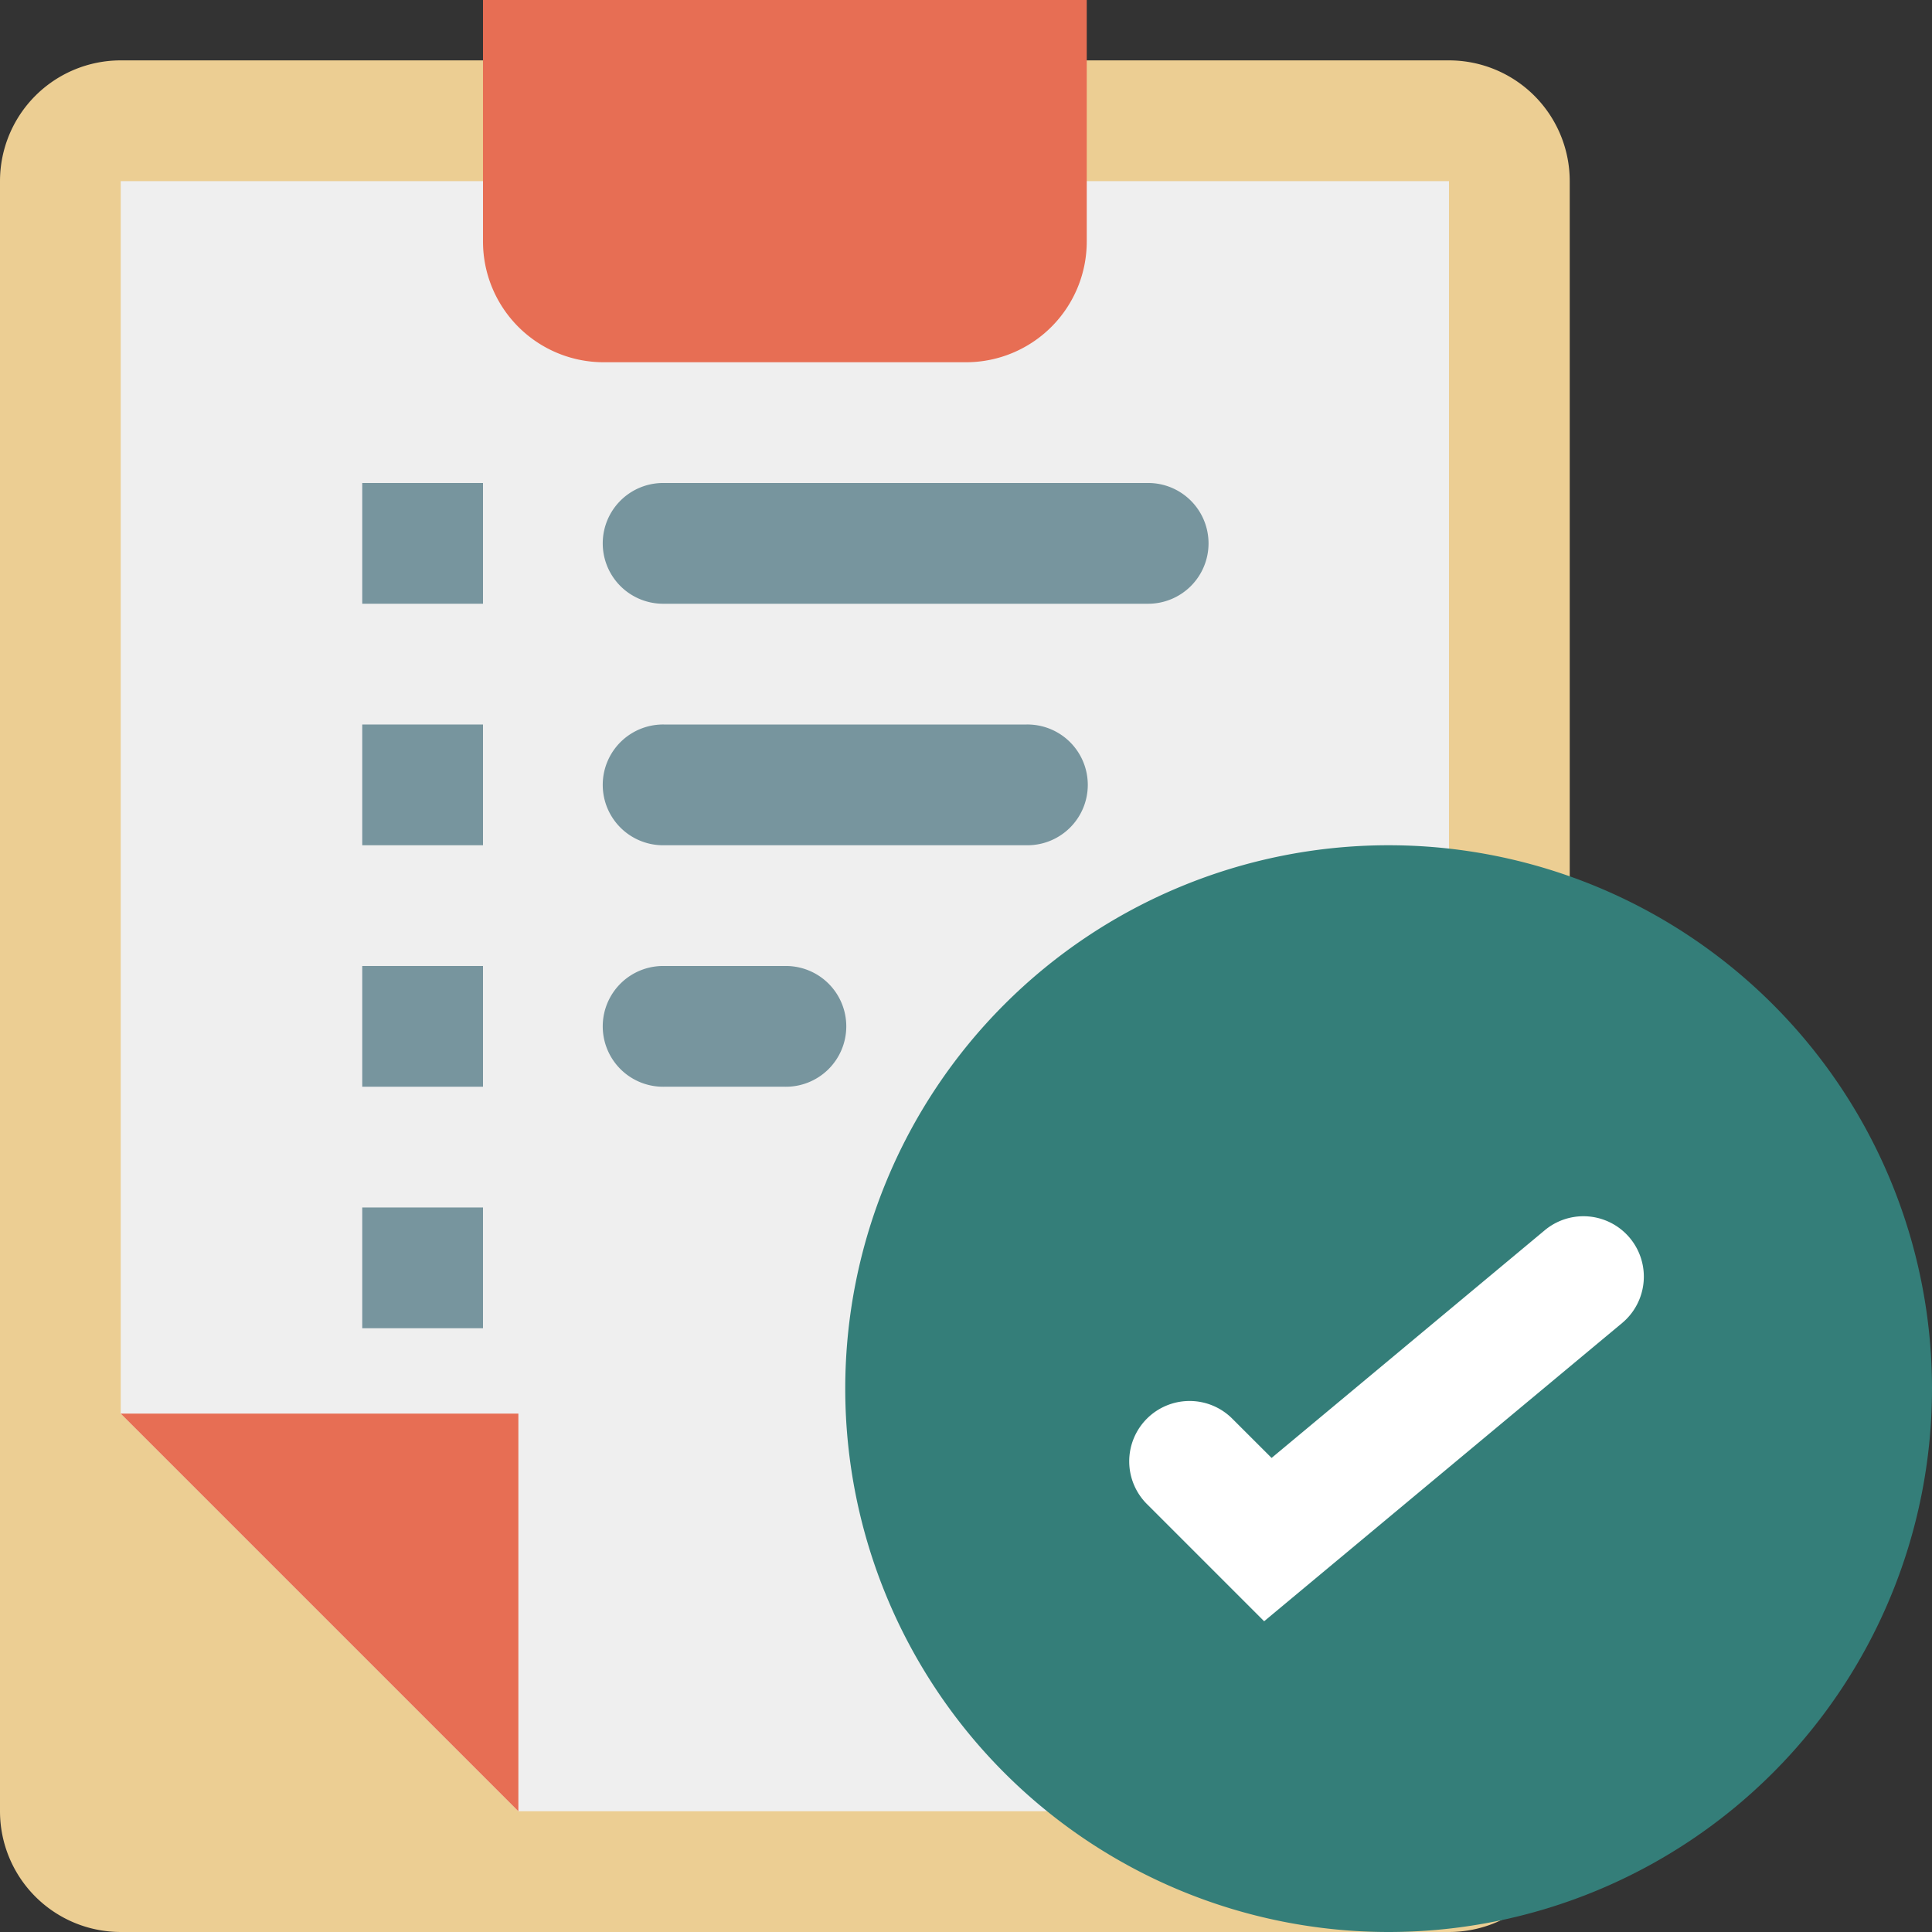<svg id="_003-completed-task" data-name="003-completed-task" xmlns="http://www.w3.org/2000/svg" width="112.277" height="112.277" viewBox="0 0 112.277 112.277">
  <rect x="0" y="0" width="112.277" height="112.277" fill="#333333" stroke="none"/>
  <path id="Path_13566" data-name="Path 13566" d="M7.017,16h77.19a7.018,7.018,0,0,1,7.017,7.017v94.734a7.018,7.018,0,0,1-7.017,7.017H7.017A7.018,7.018,0,0,1,0,117.751V23.017A7.018,7.018,0,0,1,7.017,16Zm0,0" transform="translate(0 -12.491)" fill="#ecce93"/>
  <path id="Path_13567" data-name="Path 13567" d="M32,119.626V48h77.19v94.734H55.108Zm0,0" transform="translate(-24.983 -37.474)" fill="#efefef"/>
  <path id="Path_13568" data-name="Path 13568" d="M55.108,374.625v23.108L32,374.625Zm0,0" transform="translate(-24.983 -292.473)" fill="#e76e54"/>
  <path id="Path_13569" data-name="Path 13569" d="M128,14.035V0h35.087V14.035a7.018,7.018,0,0,1-7.017,7.017H135.017A7.018,7.018,0,0,1,128,14.035Zm0,0" transform="translate(-99.931)" fill="#e76e54"/>
  <path id="Path_13570" data-name="Path 13570" d="M287.156,255.578A31.578,31.578,0,1,1,255.578,224,31.578,31.578,0,0,1,287.156,255.578Zm0,0" transform="translate(-174.879 -174.879)" fill="#347e79"/>
  <path id="Path_13571" data-name="Path 13571" d="M307.142,345.793l-6.8-6.8a3.508,3.508,0,1,1,4.961-4.961l2.273,2.27,15.891-13.245a3.51,3.51,0,0,1,4.495,5.392Zm0,0" transform="translate(-233.678 -251.575)" fill="#fff"/>
  <g id="Group_8813" data-name="Group 8813" transform="translate(21.052 28.069)">
    <path id="Path_13572" data-name="Path 13572" d="M163.509,128h28.069a3.509,3.509,0,1,1,0,7.017H163.509a3.509,3.509,0,1,1,0-7.017Zm0,0" transform="translate(-145.965 -128)" fill="#77959e"/>
    <path id="Path_13573" data-name="Path 13573" d="M96,128h7.017v7.017H96Zm0,0" transform="translate(-96 -128)" fill="#77959e"/>
    <path id="Path_13574" data-name="Path 13574" d="M96,192h7.017v7.017H96Zm0,0" transform="translate(-96 -177.965)" fill="#77959e"/>
    <path id="Path_13575" data-name="Path 13575" d="M96,256h7.017v7.017H96Zm0,0" transform="translate(-96 -227.931)" fill="#77959e"/>
    <path id="Path_13576" data-name="Path 13576" d="M96,320h7.017v7.017H96Zm0,0" transform="translate(-96 -277.896)" fill="#77959e"/>
    <path id="Path_13577" data-name="Path 13577" d="M163.509,192h21.052a3.509,3.509,0,1,1,0,7.017H163.509a3.509,3.509,0,1,1,0-7.017Zm0,0" transform="translate(-145.965 -177.965)" fill="#77959e"/>
    <path id="Path_13578" data-name="Path 13578" d="M163.509,256h7.017a3.509,3.509,0,1,1,0,7.017h-7.017a3.509,3.509,0,1,1,0-7.017Zm0,0" transform="translate(-145.965 -227.931)" fill="#77959e"/>
  </g>
</svg>
